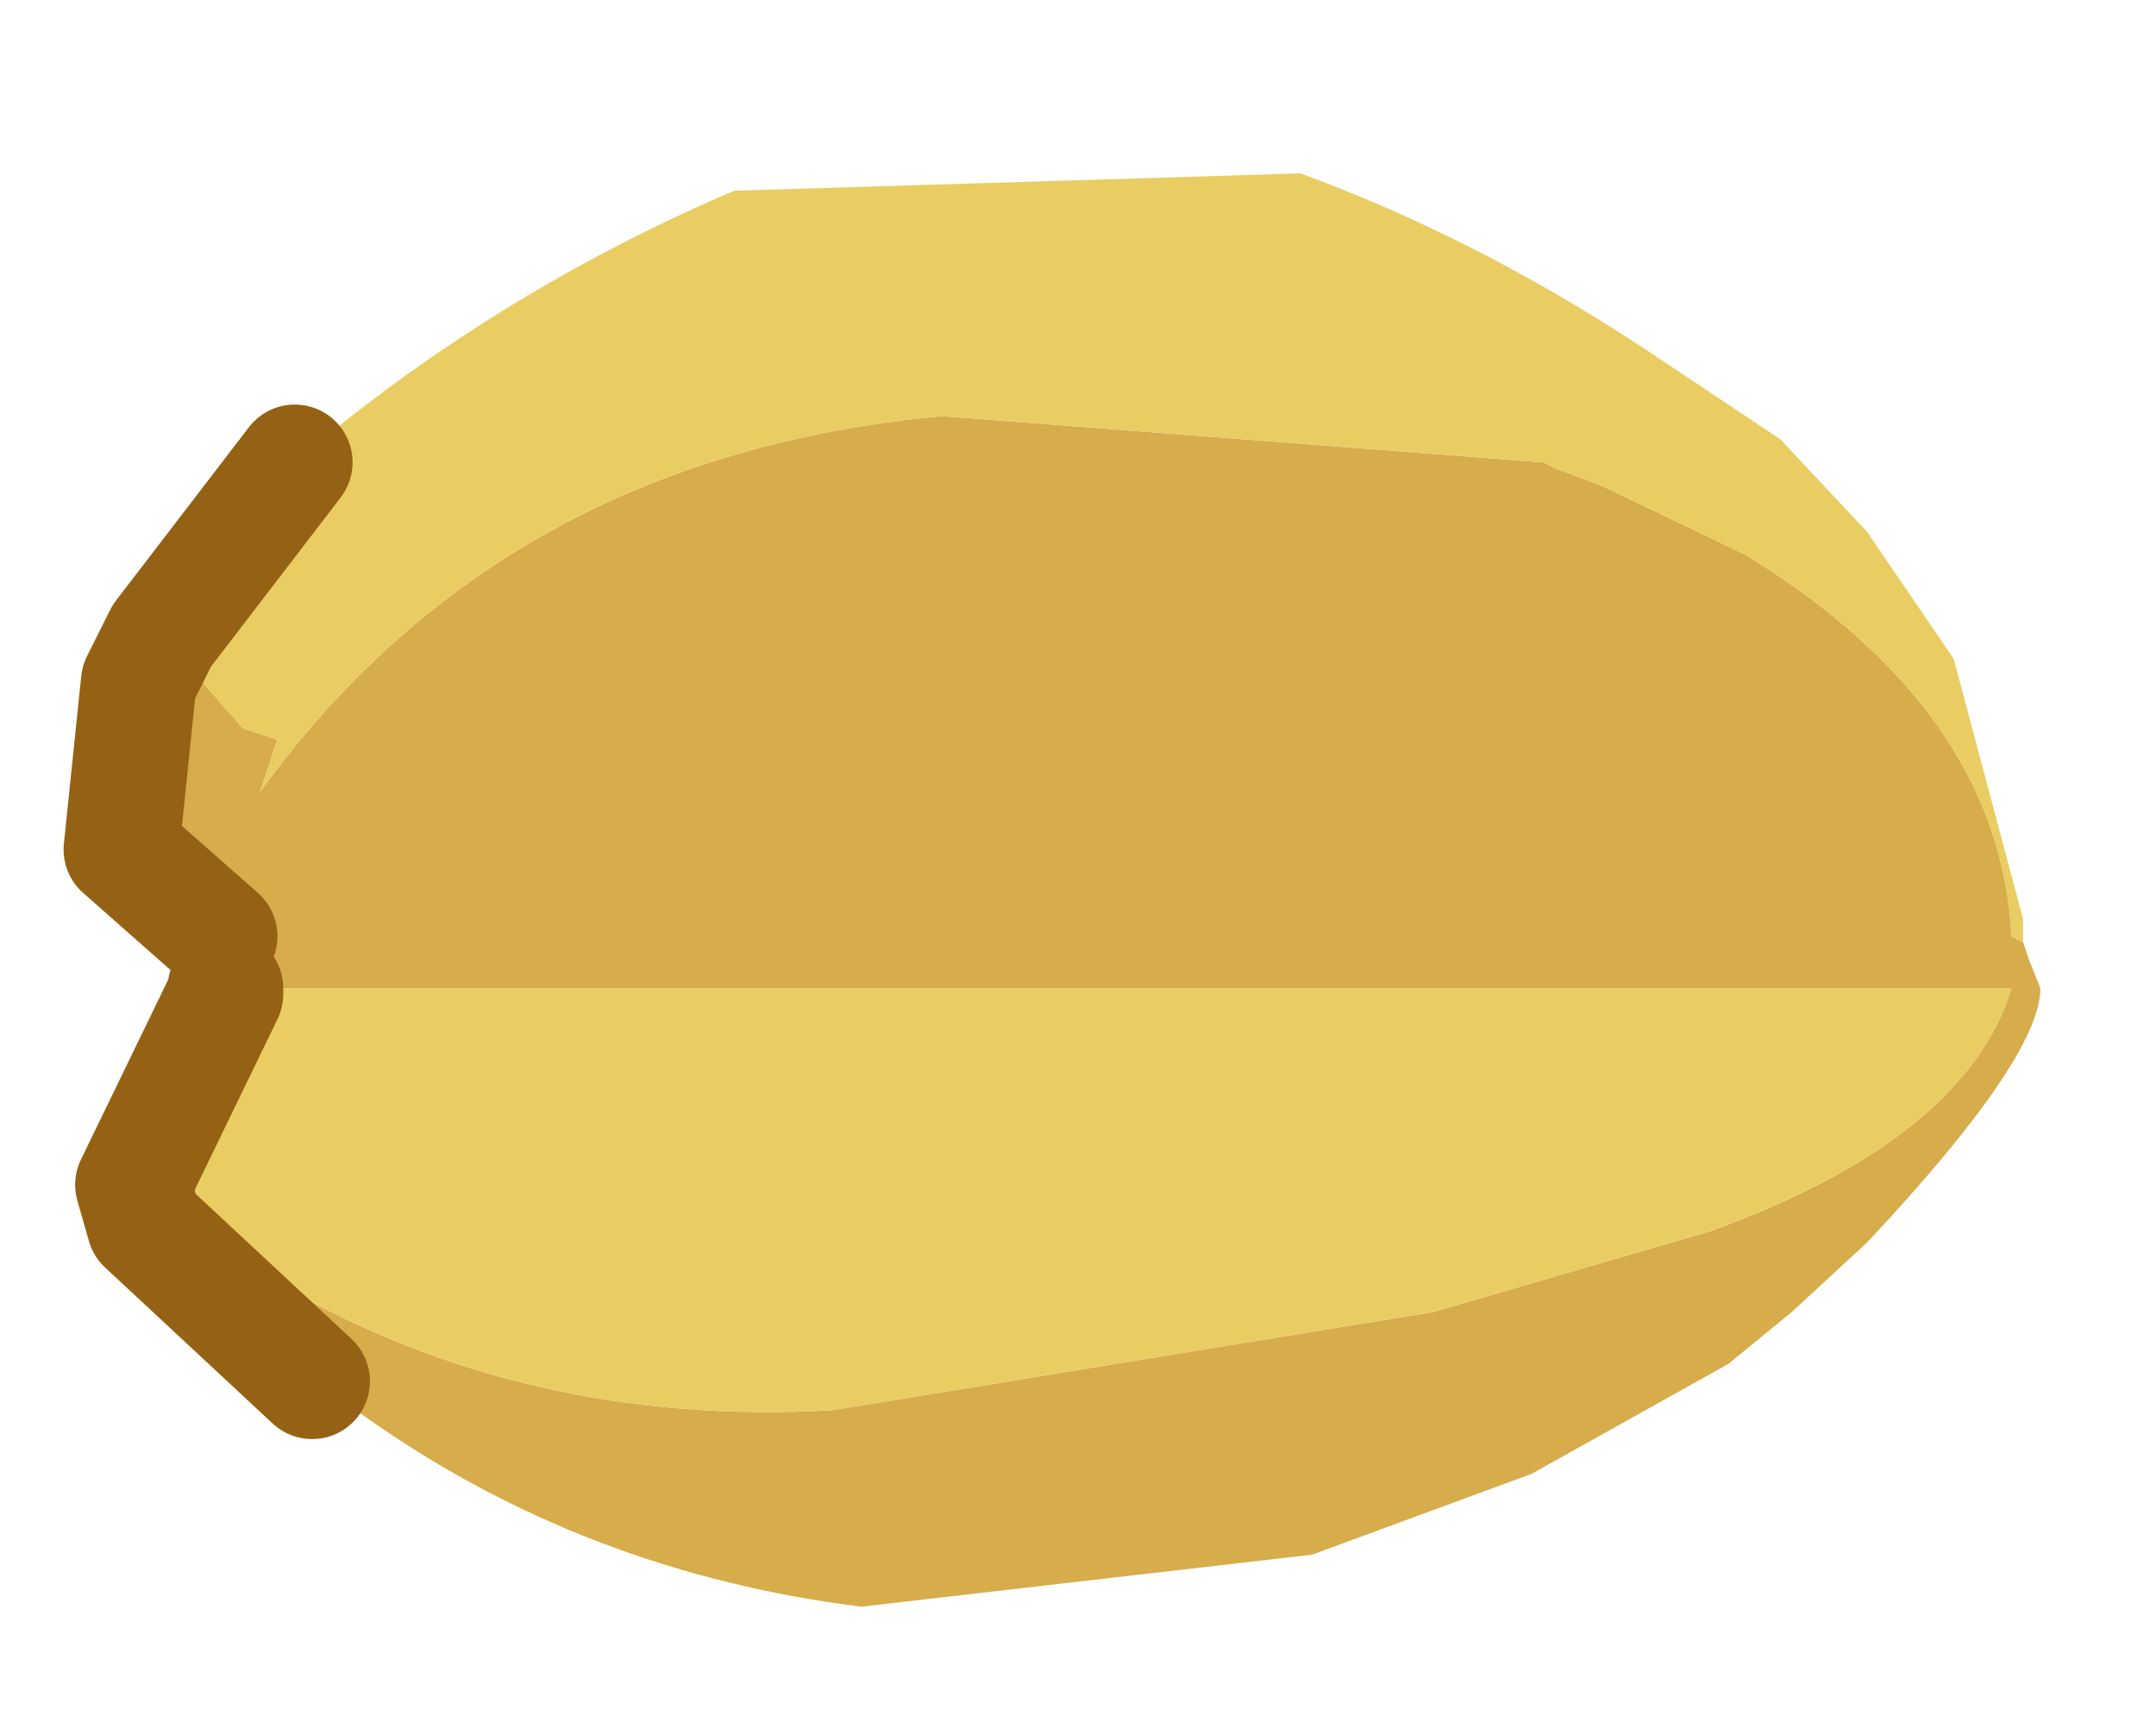 <?xml version="1.0" encoding="UTF-8" standalone="no"?>
<svg xmlns:xlink="http://www.w3.org/1999/xlink" height="14.9px" width="18.65px" xmlns="http://www.w3.org/2000/svg">
  <g transform="matrix(1.0, 0.0, 0.0, 1.0, 9.65, 8.1)">
    <path d="M-8.25 -2.6 L-7.55 -1.8 -7.25 -1.7 -7.4 -1.25 Q-5.3 -4.15 -1.5 -4.5 L3.7 -4.1 3.8 -4.05 4.2 -3.9 5.45 -3.3 Q7.65 -1.95 7.75 0.0 L7.85 0.05 7.9 0.2 8.0 0.45 Q8.0 1.05 6.5 2.65 L5.85 3.25 5.3 3.7 3.6 4.65 1.7 5.35 -2.2 5.8 Q-4.6 5.5 -6.5 4.15 L-6.95 3.85 -8.4 2.5 -8.5 2.15 -8.4 2.25 -8.25 2.4 -7.25 3.0 Q-5.1 4.25 -2.45 4.1 L2.75 3.25 5.15 2.55 Q7.35 1.75 7.75 0.45 L-7.7 0.45 -7.75 0.15 -7.75 0.0 -8.6 -0.75 -8.45 -2.2 -8.35 -2.4 -8.25 -2.6" fill="#d7ac4a" fill-rule="evenodd" stroke="none"/>
    <path d="M7.85 0.05 L7.75 0.0 Q7.65 -1.95 5.45 -3.3 L4.2 -3.9 3.8 -4.05 3.7 -4.1 -1.5 -4.5 Q-5.3 -4.15 -7.4 -1.25 L-7.25 -1.7 -7.55 -1.8 -8.25 -2.6 -7.1 -4.1 -8.25 -2.6 -8.35 -2.4 -8.45 -2.2 -8.35 -2.65 -7.1 -4.1 Q-5.4 -5.55 -3.3 -6.45 L1.6 -6.6 Q3.1 -6.05 4.55 -5.1 L5.75 -4.3 6.5 -3.5 7.25 -2.4 7.85 -0.15 7.85 0.05 M-7.7 0.45 L7.75 0.45 Q7.35 1.75 5.15 2.55 L2.75 3.25 -2.45 4.1 Q-5.1 4.25 -7.25 3.0 L-8.25 2.4 -8.4 2.25 -8.5 2.15 -7.7 0.5 -7.65 0.5 -7.7 0.45" fill="#e9cd63" fill-rule="evenodd" stroke="none"/>
    <path d="M-7.1 -4.1 L-8.25 -2.6 -8.35 -2.4 -8.45 -2.2 -8.6 -0.75 -7.75 0.0 M-8.5 2.15 L-8.4 2.5 -6.95 3.85 M-7.7 0.5 L-7.7 0.45 M-7.7 0.5 L-8.5 2.15" fill="none" stroke="#956215" stroke-linecap="round" stroke-linejoin="round" stroke-width="1"/>
  </g>
</svg>